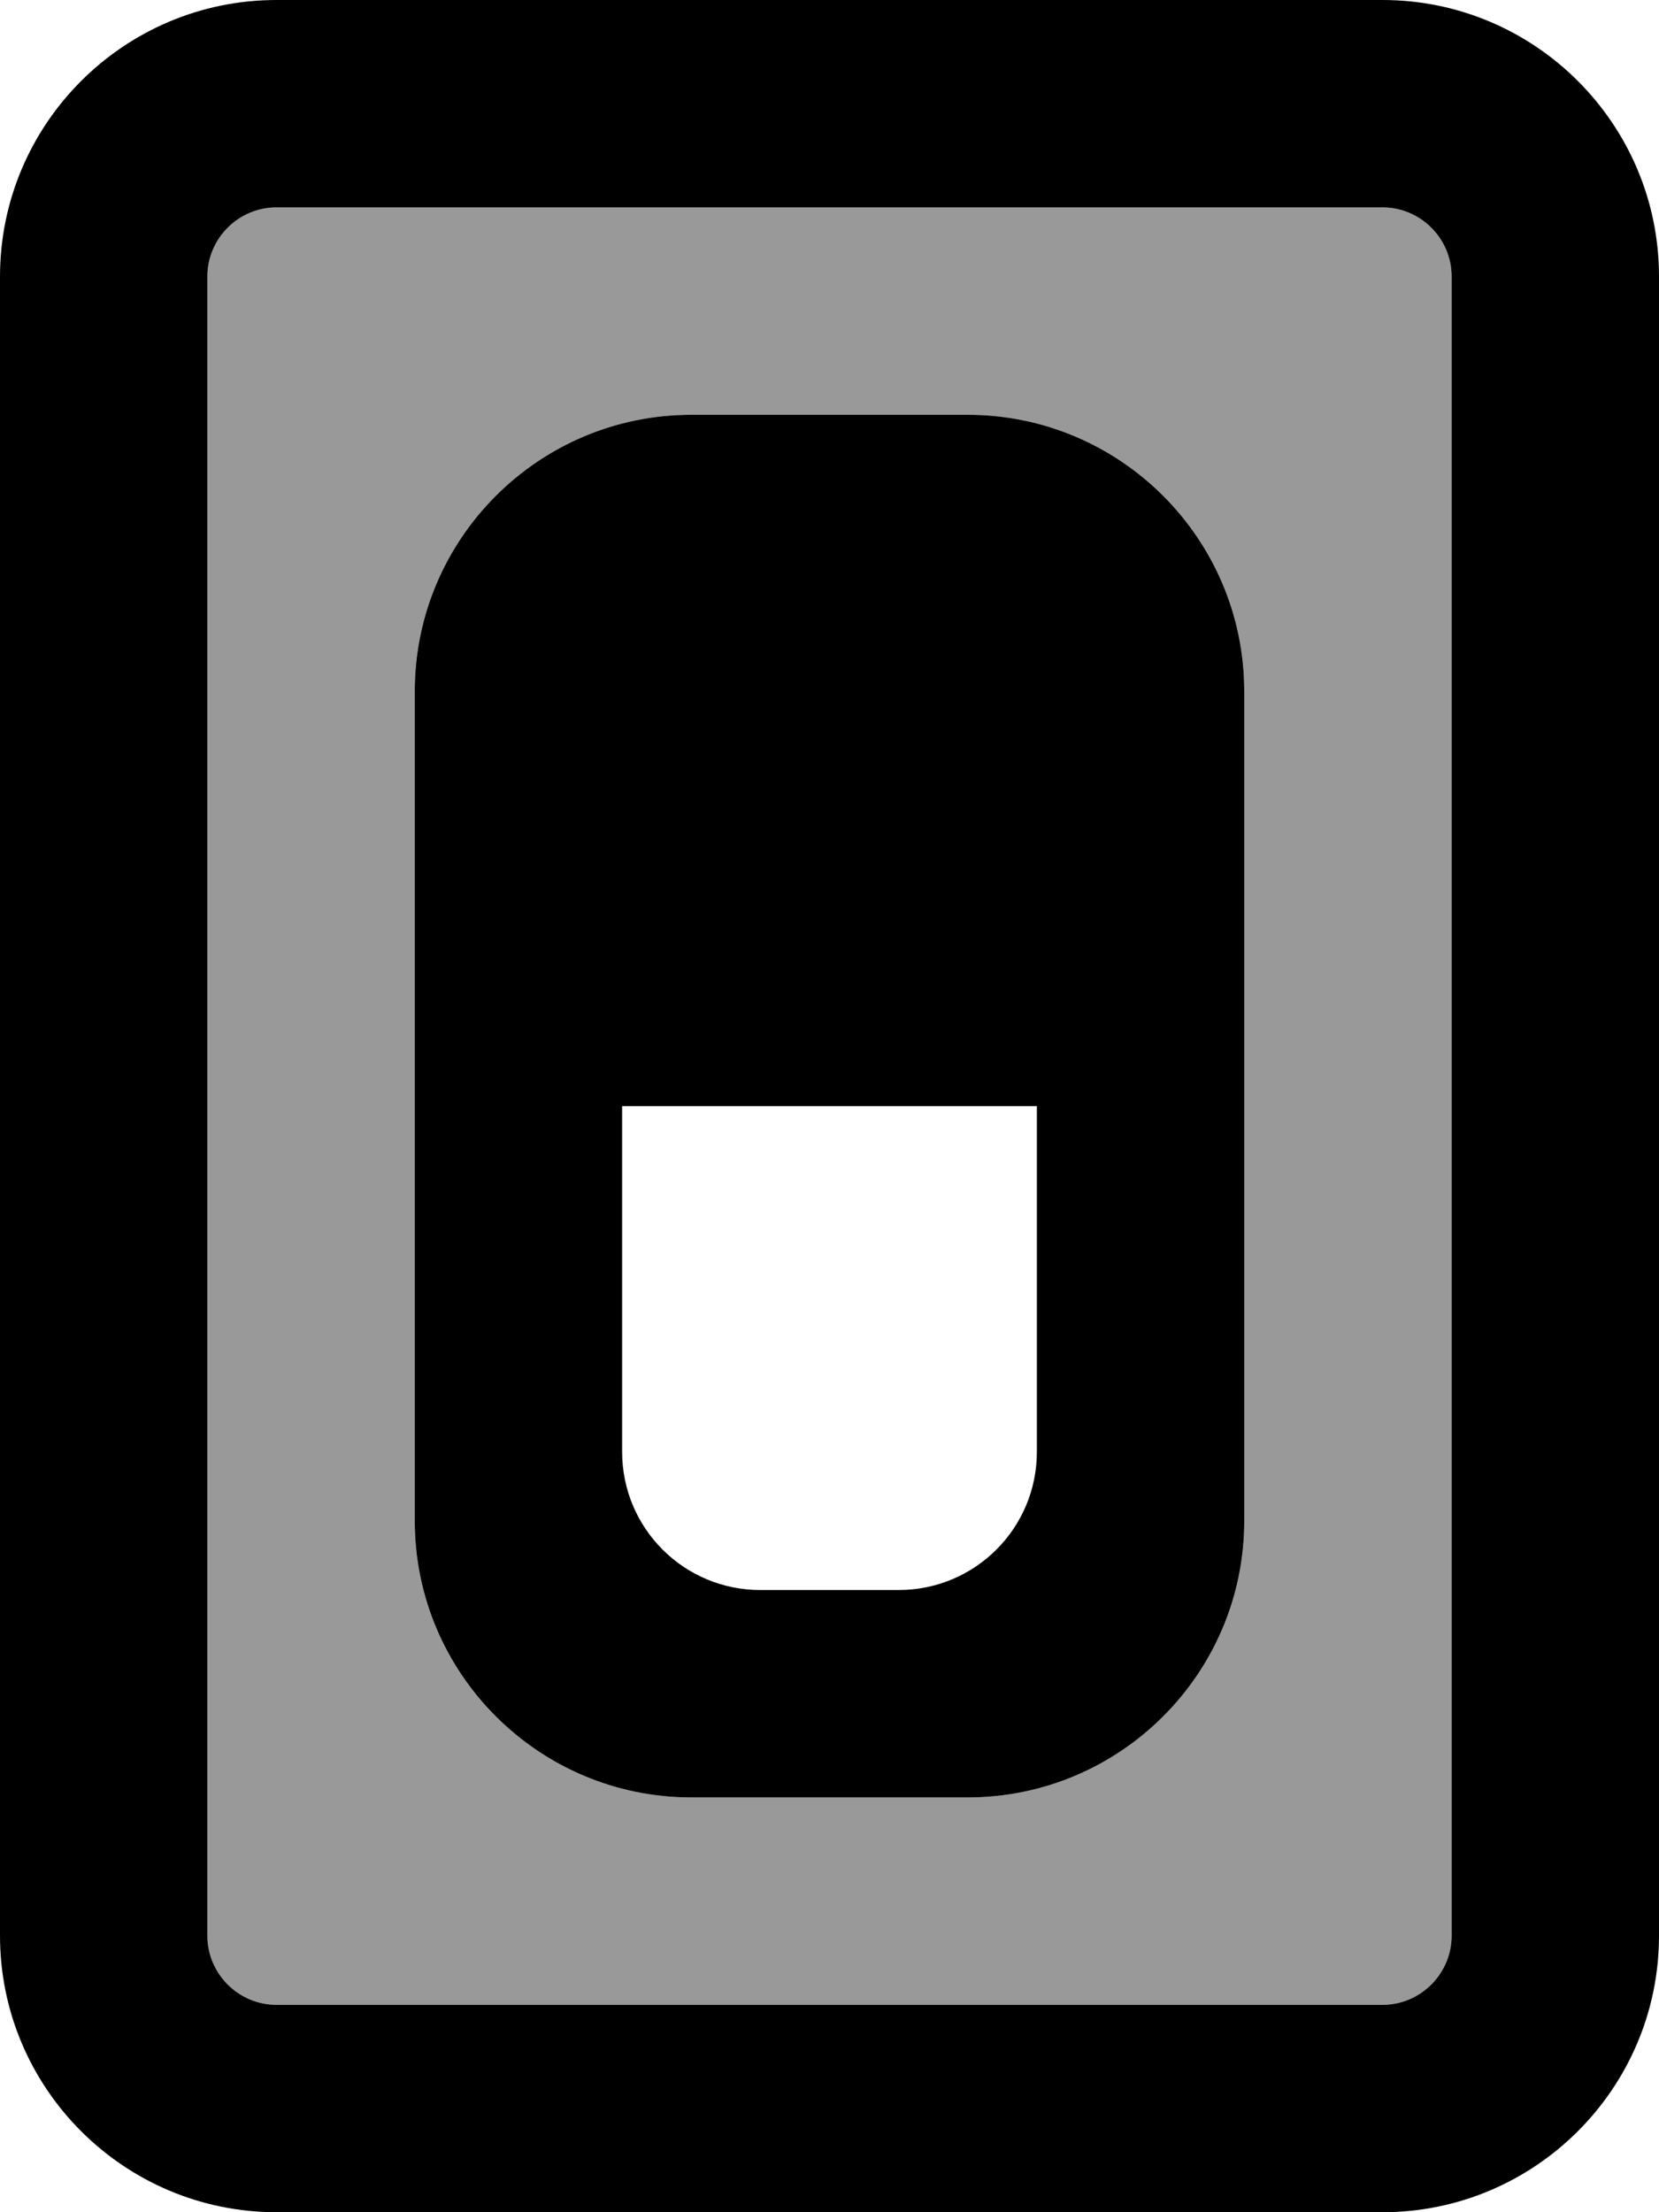 <svg xmlns="http://www.w3.org/2000/svg" viewBox="0 0 384 512"><!--! Font Awesome Pro 7.0.0 by @fontawesome - https://fontawesome.com License - https://fontawesome.com/license (Commercial License) Copyright 2025 Fonticons, Inc. --><path opacity=".4" fill="currentColor" d="M48 64l0 384c0 8.8 7.2 16 16 16l256 0c8.8 0 16-7.2 16-16l0-384c0-8.8-7.2-16-16-16L64 48c-8.8 0-16 7.2-16 16zm48 96c0-35.3 28.7-64 64-64l64 0c35.3 0 64 28.7 64 64l0 192c0 35.3-28.7 64-64 64l-64 0c-35.3 0-64-28.7-64-64l0-192z"/><path fill="currentColor" d="M64 48c-8.8 0-16 7.2-16 16l0 384c0 8.8 7.2 16 16 16l256 0c8.8 0 16-7.2 16-16l0-384c0-8.8-7.2-16-16-16L64 48zM0 64C0 28.7 28.7 0 64 0L320 0c35.3 0 64 28.7 64 64l0 384c0 35.3-28.7 64-64 64L64 512c-35.3 0-64-28.7-64-64L0 64zM96 352l0-192c0-35.3 28.7-64 64-64l64 0c35.3 0 64 28.7 64 64l0 192c0 35.3-28.7 64-64 64l-64 0c-35.3 0-64-28.7-64-64zm48-16c0 17.7 14.3 32 32 32l32 0c17.7 0 32-14.3 32-32l0-80-96 0 0 80z"/></svg>